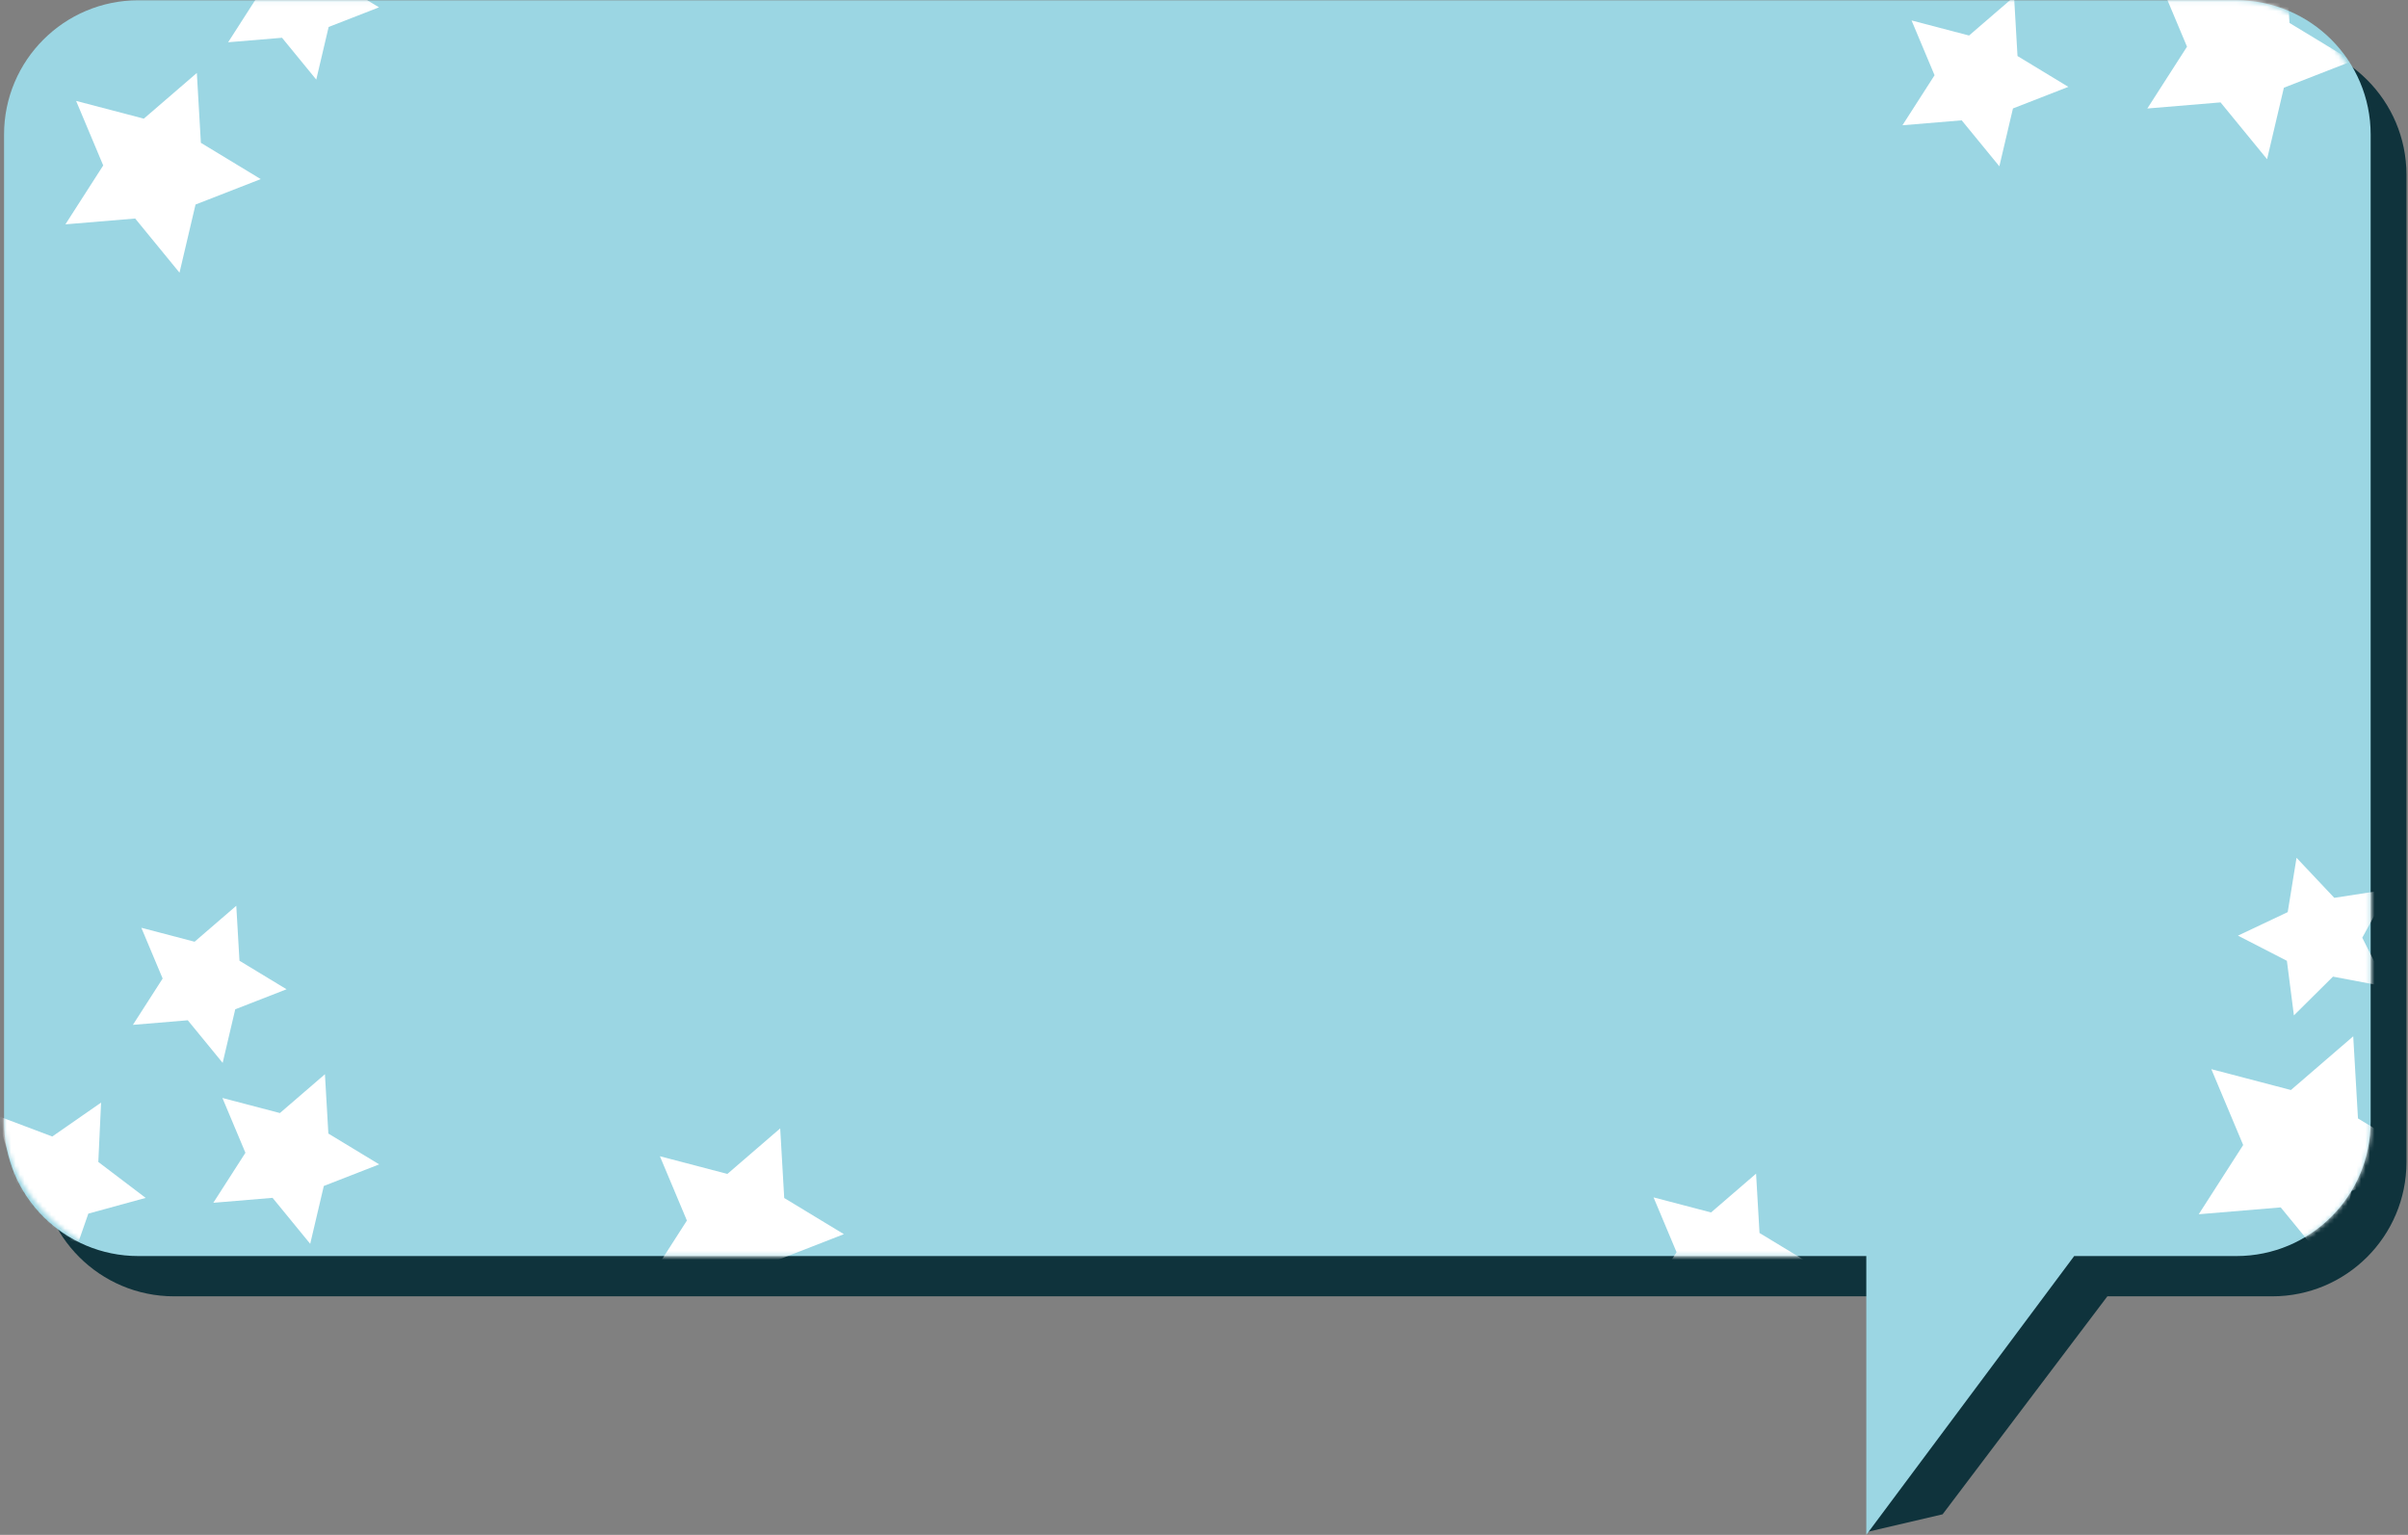 <svg width="538" height="343" viewBox="0 0 538 343" fill="none" xmlns="http://www.w3.org/2000/svg">
<rect x="0" y="0" width="538" height="343" fill="#808080" stroke="none"/>
<path fill-rule="evenodd" clip-rule="evenodd" d="M38.907 9.065C22.338 9.065 8.907 22.497 8.907 39.065V259.693C8.907 276.262 22.338 289.693 38.907 289.693H420.699L417.087 342.363L434.022 338.404L470.833 289.693H507.657C524.225 289.693 537.657 276.262 537.657 259.693V39.065C537.657 22.497 524.225 9.065 507.657 9.065H38.907Z" fill="#0F333C"/>
<path fill-rule="evenodd" clip-rule="evenodd" d="M30.907 0.065C14.338 0.065 0.907 13.497 0.907 30.065V250.693C0.907 267.262 14.338 280.693 30.907 280.693H416.973V342.995L463.416 280.693H499.657C516.225 280.693 529.657 267.262 529.657 250.693V30.065C529.657 13.497 516.225 0.065 499.657 0.065H30.907Z" fill="#9BD6E3"/>
<mask id="mask0_706_11805" style="mask-type:alpha" maskUnits="userSpaceOnUse" x="0" y="0" width="530" height="281">
<rect x="0.907" y="0.065" width="528.75" height="280.628" rx="30" fill="#FFB338"/>
</mask>
<g mask="url(#mask0_706_11805)">
<path d="M43.979 16.303L44.882 31.917L58.256 40.025L43.685 45.708L40.107 60.933L30.199 48.832L14.613 50.134L23.061 36.971L17.006 22.551L32.135 26.517L43.979 16.303Z" fill="white"/>
<path d="M525.763 231.584L526.824 249.937L542.545 259.467L525.418 266.148L521.212 284.044L509.565 269.819L491.246 271.349L501.175 255.878L494.059 238.927L511.841 243.589L525.763 231.584Z" fill="white"/>
<path d="M392.346 262.276L393.113 275.536L404.471 282.422L392.097 287.248L389.058 300.178L380.644 289.901L367.408 291.007L374.582 279.829L369.44 267.582L382.288 270.95L392.346 262.276Z" fill="white"/>
<path d="M449.988 -0.736L450.755 12.523L462.112 19.409L449.738 24.236L446.699 37.165L438.285 26.889L425.049 27.994L432.223 16.816L427.082 4.569L439.93 7.938L449.988 -0.736Z" fill="white"/>
<path d="M73.651 -16.684L74.348 -4.625L84.677 1.638L73.424 6.027L70.66 17.786L63.008 8.44L50.97 9.445L57.494 -0.721L52.818 -11.859L64.503 -8.795L73.651 -16.684Z" fill="white"/>
<path d="M174.314 252.162L175.214 267.721L188.542 275.801L174.022 281.465L170.456 296.637L160.582 284.578L145.051 285.875L153.469 272.758L147.435 258.388L162.512 262.34L174.314 252.162Z" fill="white"/>
<path d="M52.792 202.415L53.502 214.697L64.022 221.074L52.561 225.544L49.746 237.52L41.953 228.001L29.694 229.025L36.339 218.672L31.577 207.329L43.476 210.449L52.792 202.415Z" fill="white"/>
<path d="M72.598 240.059L73.364 253.318L84.722 260.204L72.348 265.031L69.309 277.96L60.895 267.683L47.659 268.789L54.833 257.611L49.692 245.364L62.539 248.733L72.598 240.059Z" fill="white"/>
<path d="M510.577 -11.256L511.524 5.129L525.559 13.637L510.269 19.602L506.514 35.578L496.116 22.88L479.761 24.245L488.625 10.433L482.272 -4.7L498.148 -0.538L510.577 -11.256Z" fill="white"/>
<path d="M513.096 191.692L521.532 200.64L533.685 198.764L527.782 209.552L533.322 220.531L521.238 218.25L512.508 226.911L510.943 214.714L500.008 209.088L511.125 203.831L513.096 191.692Z" fill="white"/>
<path d="M22.584 246.397L21.965 259.665L32.544 267.696L19.735 271.208L15.366 283.75L8.068 272.653L-5.211 272.374L3.088 262.004L-0.75 249.288L11.677 253.977L22.584 246.397Z" fill="white"/>
</g>
</svg>
